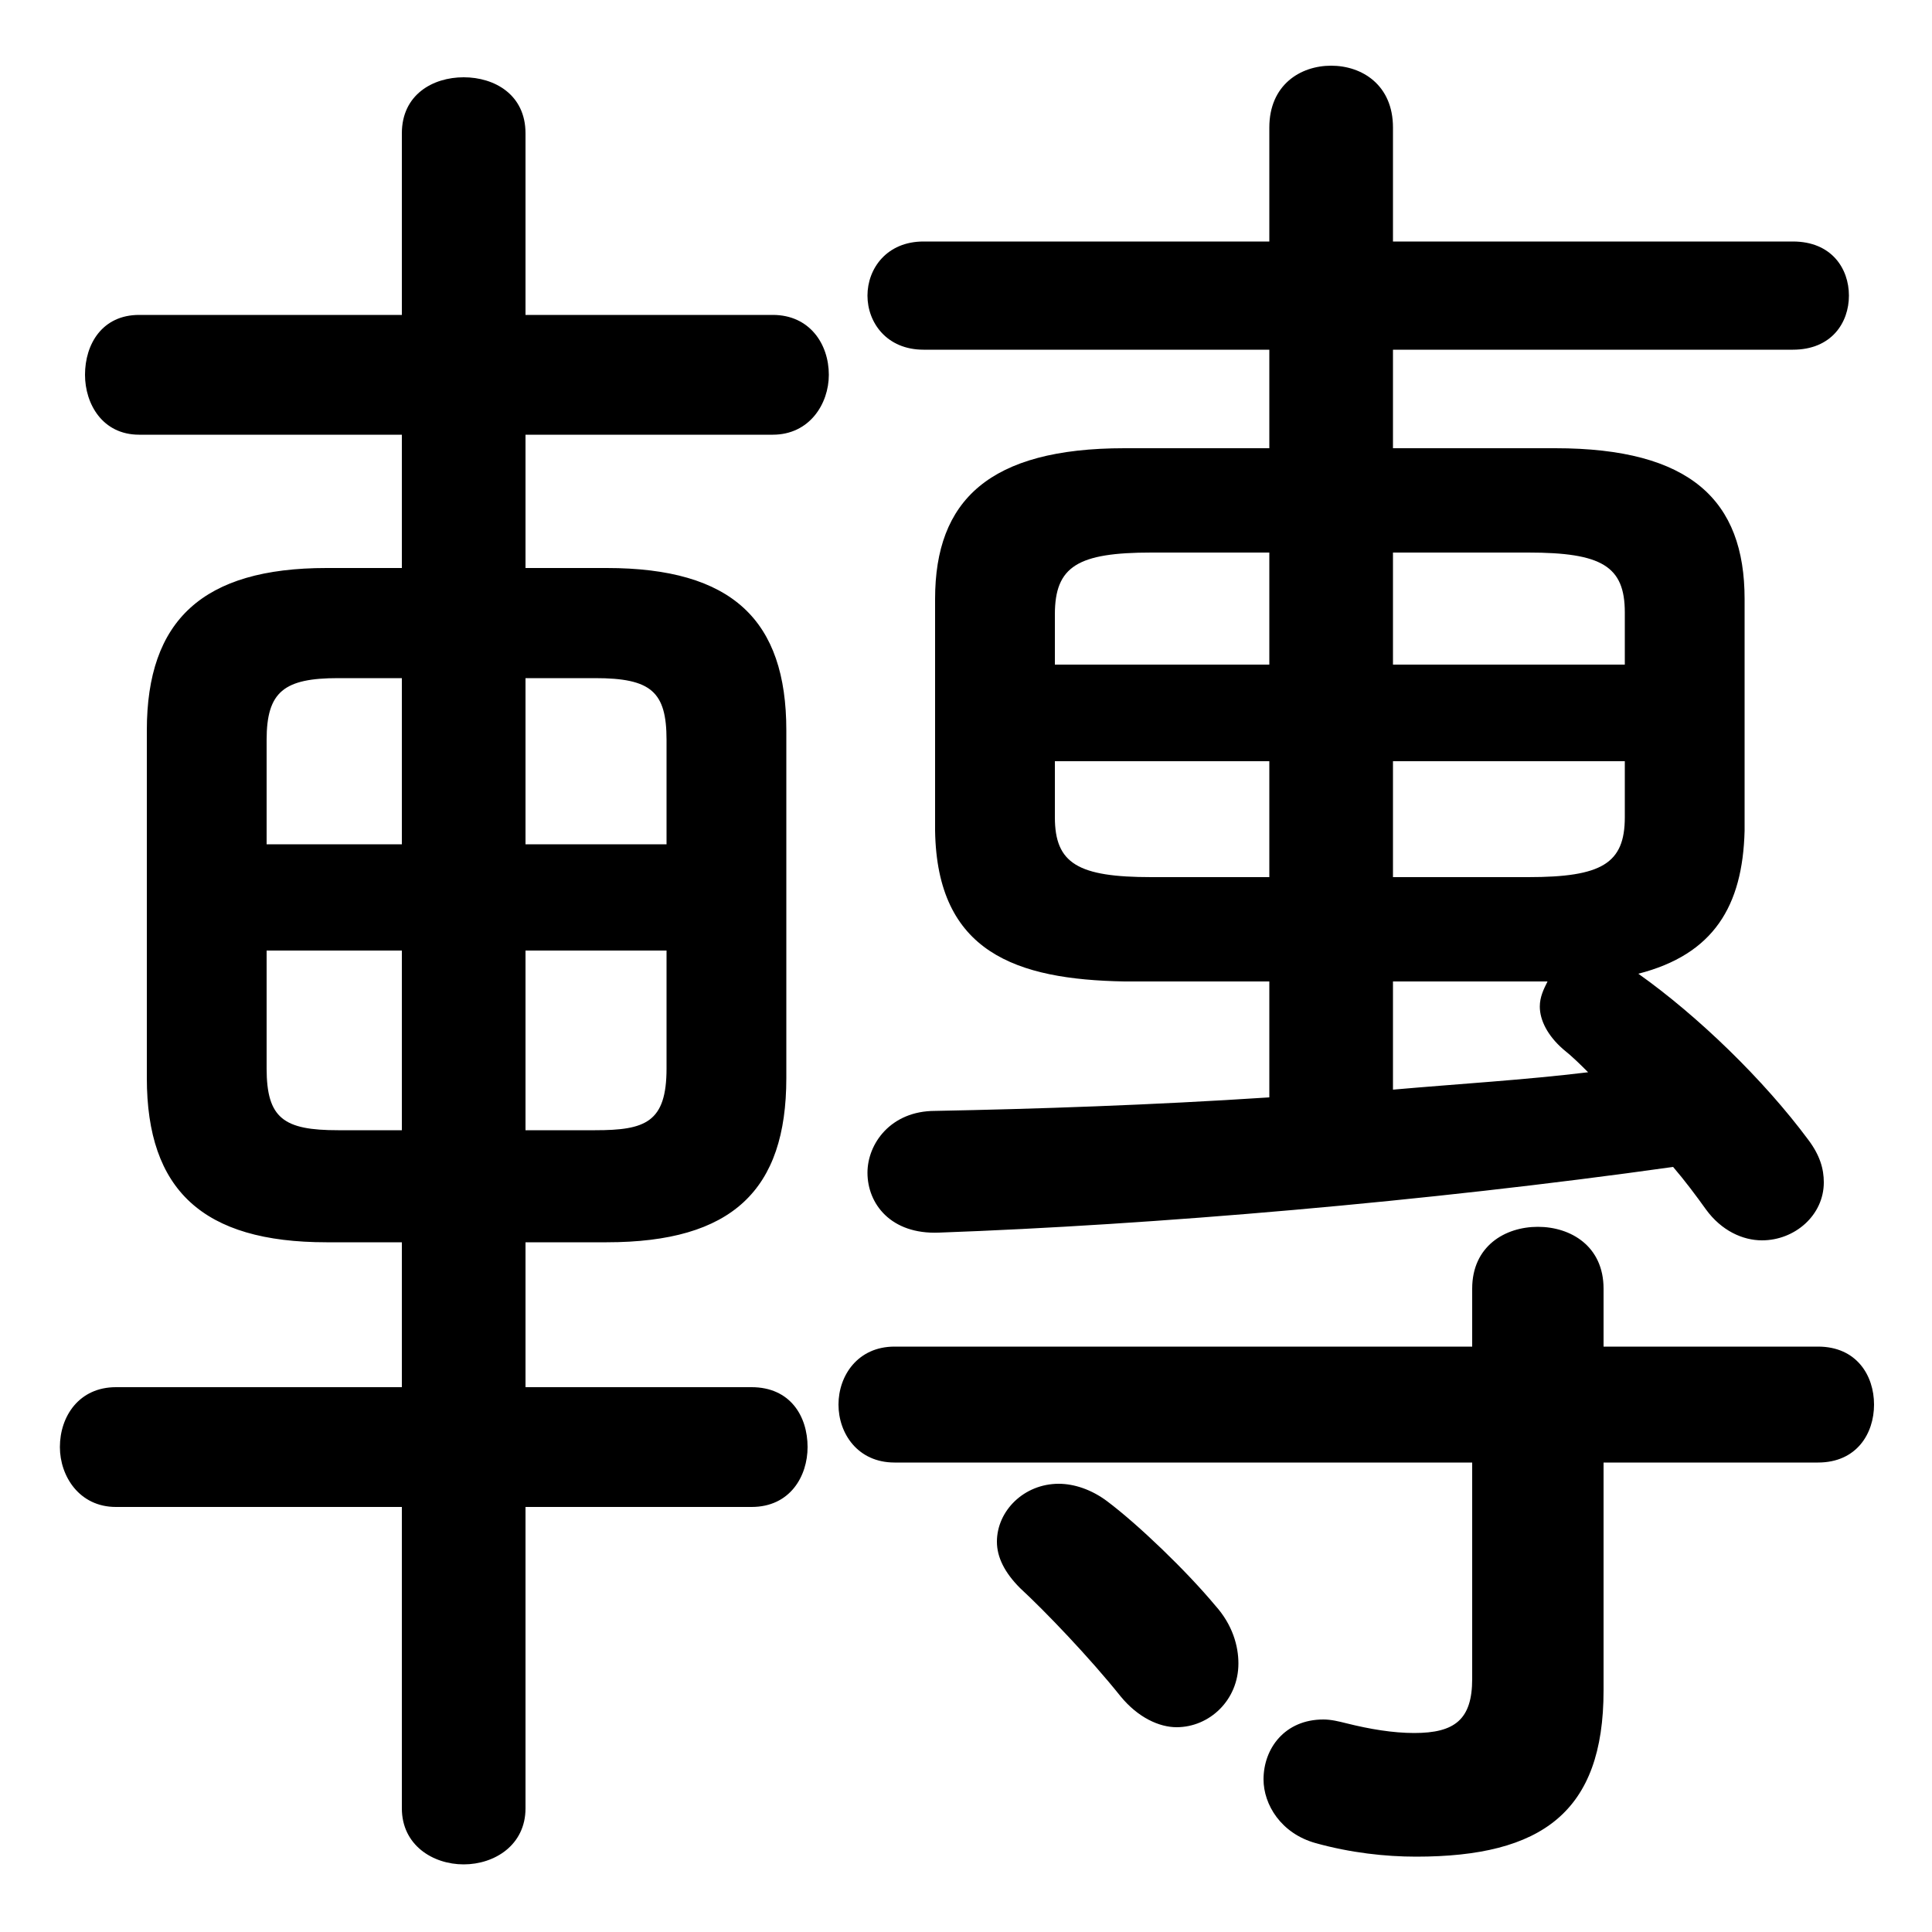<svg xmlns="http://www.w3.org/2000/svg" viewBox="0 -44.0 50.0 50.0">
    <rect x="0" y="-44.0" width="50.0" height="50.0" fill="#808080" stroke="none"/>
    <g transform="scale(1, -1)">
        <!-- ボディの枠 -->
        <rect x="0" y="-6.0" width="50.0" height="50.0"
            stroke="white" fill="white"/>
        <!-- グリフ座標系の原点 -->
        <circle cx="0" cy="0" r="5" fill="white"/>
        <!-- グリフのアウトライン -->
        <g style="fill:black;stroke:#000000;stroke-width:0;stroke-linecap:round;stroke-linejoin:round;">
        <path d="M 36.05 32.4 L 36.05 34.95 L 46.4 34.95 C 47.4 34.95 47.85 35.65 47.85 36.35 C 47.85 37.05 47.4 37.75 46.4 37.75 L 36.05 37.75 L 36.05 40.7 C 36.05 41.8 35.25 42.3 34.45 42.3 C 33.65 42.3 32.85 41.8 32.85 40.7 L 32.85 37.75 L 23.9 37.75 C 22.95 37.75 22.45 37.05 22.45 36.35 C 22.45 35.65 22.95 34.95 23.9 34.95 L 32.85 34.95 L 32.85 32.4 L 29.1 32.4 C 25.6 32.4 24.2 31.05 24.2 28.5 L 24.2 22.5 C 24.25 19.35 26.3 18.65 29.1 18.6 L 32.85 18.6 L 32.85 15.6 C 29.8 15.4 26.8 15.3 24.2 15.25 C 23.05 15.25 22.45 14.4 22.45 13.65 C 22.45 12.85 23.05 12.05 24.3 12.1 C 29.85 12.3 36.9 12.9 43.3 13.8 C 43.6 13.45 43.9 13.05 44.15 12.7 C 44.55 12.15 45.1 11.9 45.6 11.9 C 46.45 11.9 47.2 12.55 47.2 13.4 C 47.2 13.75 47.1 14.1 46.8 14.5 C 45.65 16.05 43.95 17.7 42.4 18.8 C 44.35 19.3 45.1 20.55 45.15 22.5 L 45.15 28.5 C 45.15 31.05 43.75 32.4 40.25 32.4 Z M 42.05 24.3 L 42.05 22.85 C 42.05 21.65 41.45 21.3 39.55 21.3 L 36.05 21.3 L 36.05 24.3 Z M 42.05 26.8 L 36.05 26.8 L 36.05 29.7 L 39.55 29.7 C 41.45 29.7 42.05 29.35 42.05 28.15 Z M 32.85 29.7 L 32.85 26.8 L 27.3 26.8 L 27.3 28.1 C 27.3 29.35 27.9 29.7 29.8 29.7 Z M 27.3 24.3 L 32.85 24.3 L 32.85 21.3 L 29.8 21.3 C 27.9 21.3 27.3 21.65 27.3 22.85 Z M 36.05 18.6 L 40.05 18.6 C 39.95 18.4 39.85 18.2 39.85 17.95 C 39.85 17.6 40.05 17.2 40.45 16.85 C 40.7 16.65 40.9 16.45 41.1 16.25 C 39.45 16.05 37.75 15.95 36.05 15.8 Z M 15.7 11.85 C 18.95 11.85 20.35 13.2 20.35 16.1 L 20.35 25.1 C 20.35 27.95 18.95 29.3 15.7 29.3 L 13.6 29.3 L 13.6 32.75 L 20.0 32.75 C 20.95 32.75 21.45 33.55 21.45 34.3 C 21.45 35.1 20.95 35.85 20.0 35.85 L 13.6 35.85 L 13.6 40.55 C 13.6 41.55 12.8 42.0 12.0 42.0 C 11.2 42.0 10.4 41.55 10.4 40.55 L 10.4 35.85 L 3.6 35.85 C 2.65 35.85 2.2 35.1 2.2 34.3 C 2.2 33.55 2.65 32.75 3.6 32.75 L 10.4 32.75 L 10.4 29.3 L 8.45 29.3 C 5.25 29.3 3.8 27.95 3.8 25.1 L 3.8 16.1 C 3.8 13.2 5.25 11.85 8.45 11.85 L 10.4 11.85 L 10.4 8.1 L 3.0 8.1 C 2.05 8.1 1.55 7.35 1.55 6.55 C 1.55 5.8 2.05 5.0 3.0 5.0 L 10.4 5.0 L 10.4 -2.8 C 10.4 -3.75 11.2 -4.25 12.0 -4.25 C 12.8 -4.25 13.6 -3.75 13.6 -2.8 L 13.6 5.0 L 19.45 5.0 C 20.45 5.0 20.9 5.8 20.9 6.55 C 20.9 7.35 20.45 8.1 19.45 8.1 L 13.6 8.1 L 13.6 11.85 Z M 13.6 14.75 L 13.6 19.4 L 17.25 19.4 L 17.25 16.35 C 17.25 14.95 16.7 14.75 15.4 14.75 Z M 17.25 22.15 L 13.6 22.15 L 13.6 26.45 L 15.4 26.45 C 16.85 26.45 17.25 26.1 17.25 24.85 Z M 10.4 26.45 L 10.4 22.15 L 6.9 22.15 L 6.9 24.85 C 6.9 26.1 7.35 26.45 8.75 26.45 Z M 6.9 19.4 L 10.4 19.4 L 10.4 14.75 L 8.75 14.75 C 7.35 14.75 6.9 15.05 6.9 16.35 Z M 38.1 6.15 L 38.1 0.55 C 38.1 -0.5 37.65 -0.85 36.6 -0.85 C 36.05 -0.85 35.45 -0.75 34.85 -0.6 C 34.65 -0.55 34.45 -0.5 34.25 -0.5 C 33.25 -0.5 32.7 -1.25 32.7 -2.05 C 32.7 -2.7 33.15 -3.45 34.05 -3.7 C 34.95 -3.95 35.85 -4.05 36.65 -4.05 C 39.9 -4.05 41.5 -2.9 41.5 0.25 L 41.5 6.15 L 47.05 6.15 C 48.05 6.15 48.5 6.9 48.5 7.65 C 48.5 8.4 48.05 9.15 47.05 9.15 L 41.5 9.15 L 41.5 10.65 C 41.5 11.75 40.65 12.25 39.8 12.25 C 38.95 12.25 38.1 11.75 38.1 10.65 L 38.1 9.15 L 23.15 9.15 C 22.2 9.15 21.7 8.4 21.7 7.65 C 21.7 6.9 22.2 6.15 23.15 6.15 Z M 28.65 5.15 C 28.25 5.45 27.8 5.6 27.4 5.6 C 26.5 5.6 25.8 4.9 25.8 4.1 C 25.8 3.7 26.0 3.3 26.4 2.9 C 27.05 2.3 28.2 1.1 29.0 0.1 C 29.45 -0.45 30.0 -0.7 30.45 -0.7 C 31.3 -0.7 32.05 0.0 32.05 0.95 C 32.05 1.4 31.9 1.95 31.45 2.45 C 30.7 3.35 29.45 4.55 28.65 5.15 Z"/>
    </g>
    </g>
</svg>

